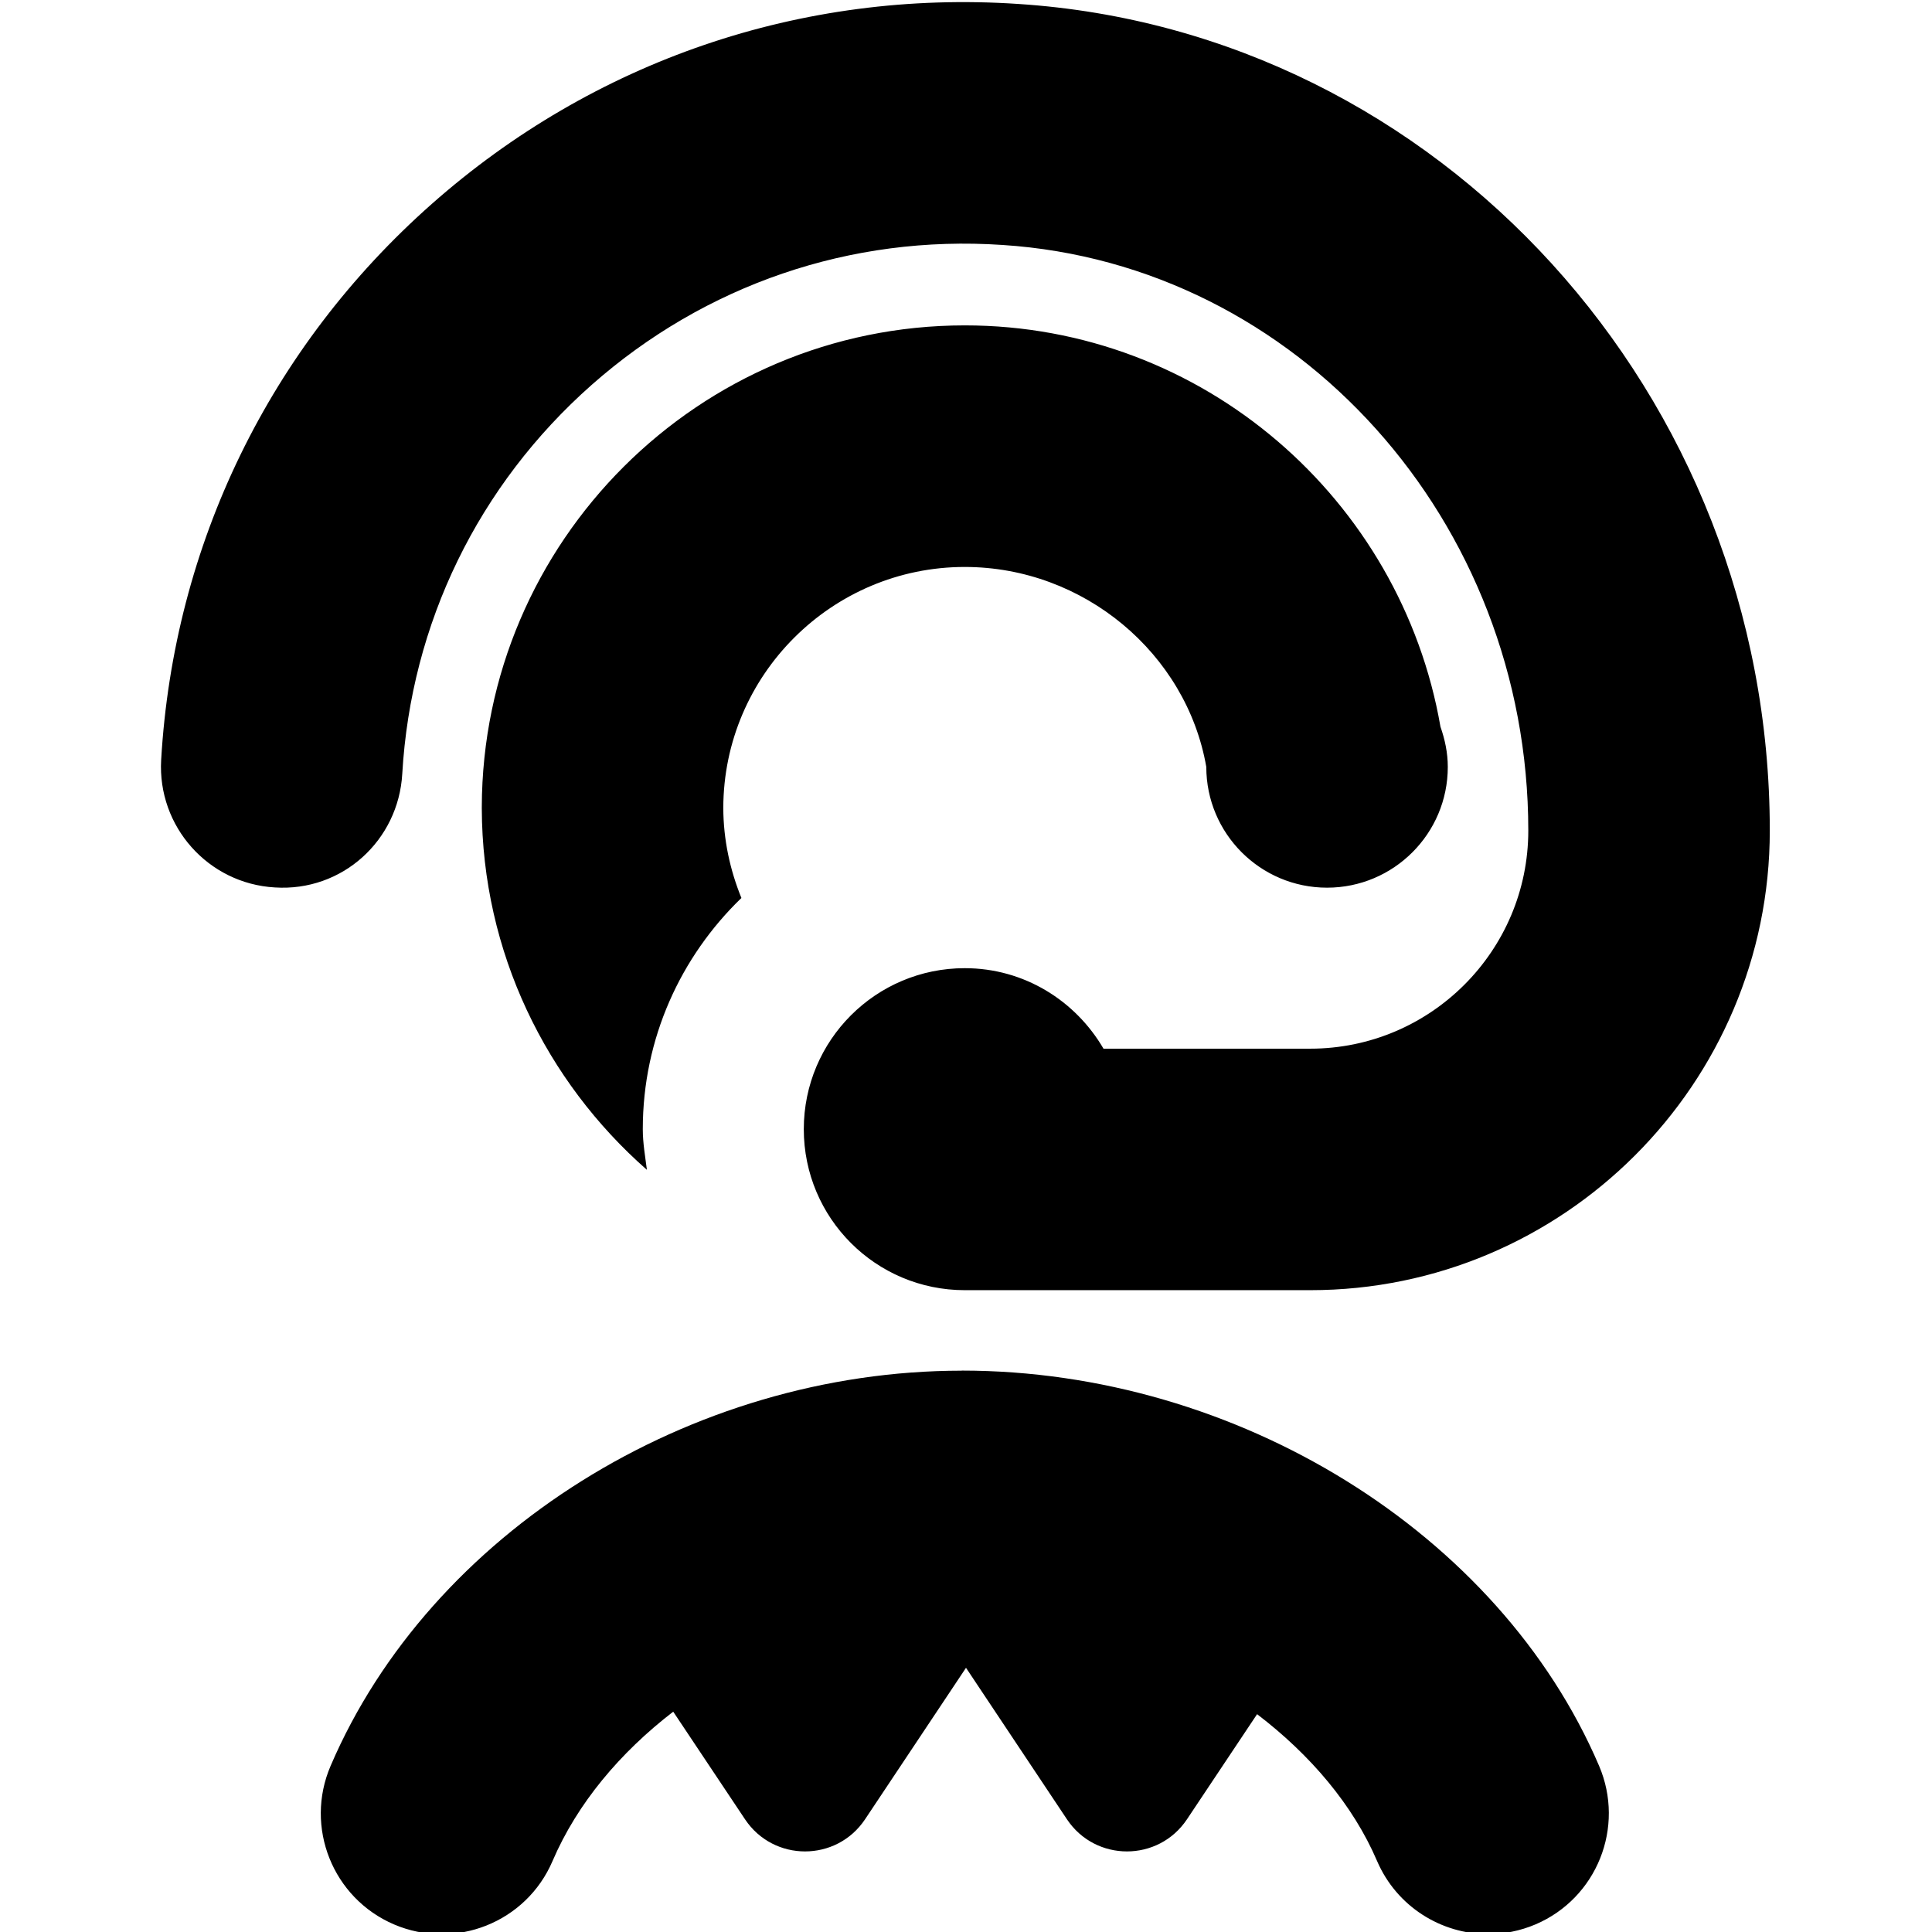 <?xml version="1.0" encoding="UTF-8"?>
<svg xmlns="http://www.w3.org/2000/svg" id="Layer_1" data-name="Layer 1" viewBox="0 0 24 24">
  <path d="m21.985,10.318c0,3.147-2.562,5.709-5.709,5.709h-4.29s0,0-.001,0c-1.105,0-2-.895-2-2s.895-2,2-2c.738,0,1.376.405,1.723,1h2.568c1.494,0,2.709-1.215,2.709-2.709,0-3.843-2.869-7.039-6.531-7.275-1.889-.128-3.698.496-5.104,1.738-1.409,1.246-2.245,2.963-2.353,4.833-.048.827-.746,1.465-1.584,1.41-.827-.048-1.458-.757-1.411-1.584.155-2.674,1.349-5.127,3.361-6.906C7.372.758,9.954-.131,12.648.049c5.235.339,9.337,4.85,9.337,10.27Zm-10.038,6.709c-3.377,0-6.602,2.019-7.84,4.909-.327.761.026,1.644.788,1.97.76.324,1.643-.025,1.969-.788.307-.716.839-1.347,1.499-1.855l.892,1.337c.355.532,1.136.532,1.491,0l1.254-1.882,1.254,1.882c.355.532,1.136.532,1.491,0l.871-1.306c.662.505,1.192,1.128,1.49,1.823.244.568.798.909,1.38.909.196,0,.397-.039.59-.121.762-.326,1.114-1.208.788-1.97-1.238-2.891-4.493-4.909-7.917-4.909Zm.038-9.984c1.478,0,2.755,1.075,3,2.484,0,.828.672,1.5,1.5,1.5s1.5-.672,1.5-1.5c0-.176-.036-.342-.091-.499-.489-2.822-2.949-4.986-5.909-4.986-3.303,0-5.992,2.684-6,5.984v.016c.005,1.789.801,3.392,2.051,4.49-.021-.167-.051-.332-.051-.505,0-1.129.472-2.145,1.225-2.872-.141-.347-.224-.723-.225-1.12.004-1.65,1.349-2.992,3-2.992Z"/>
</svg>
